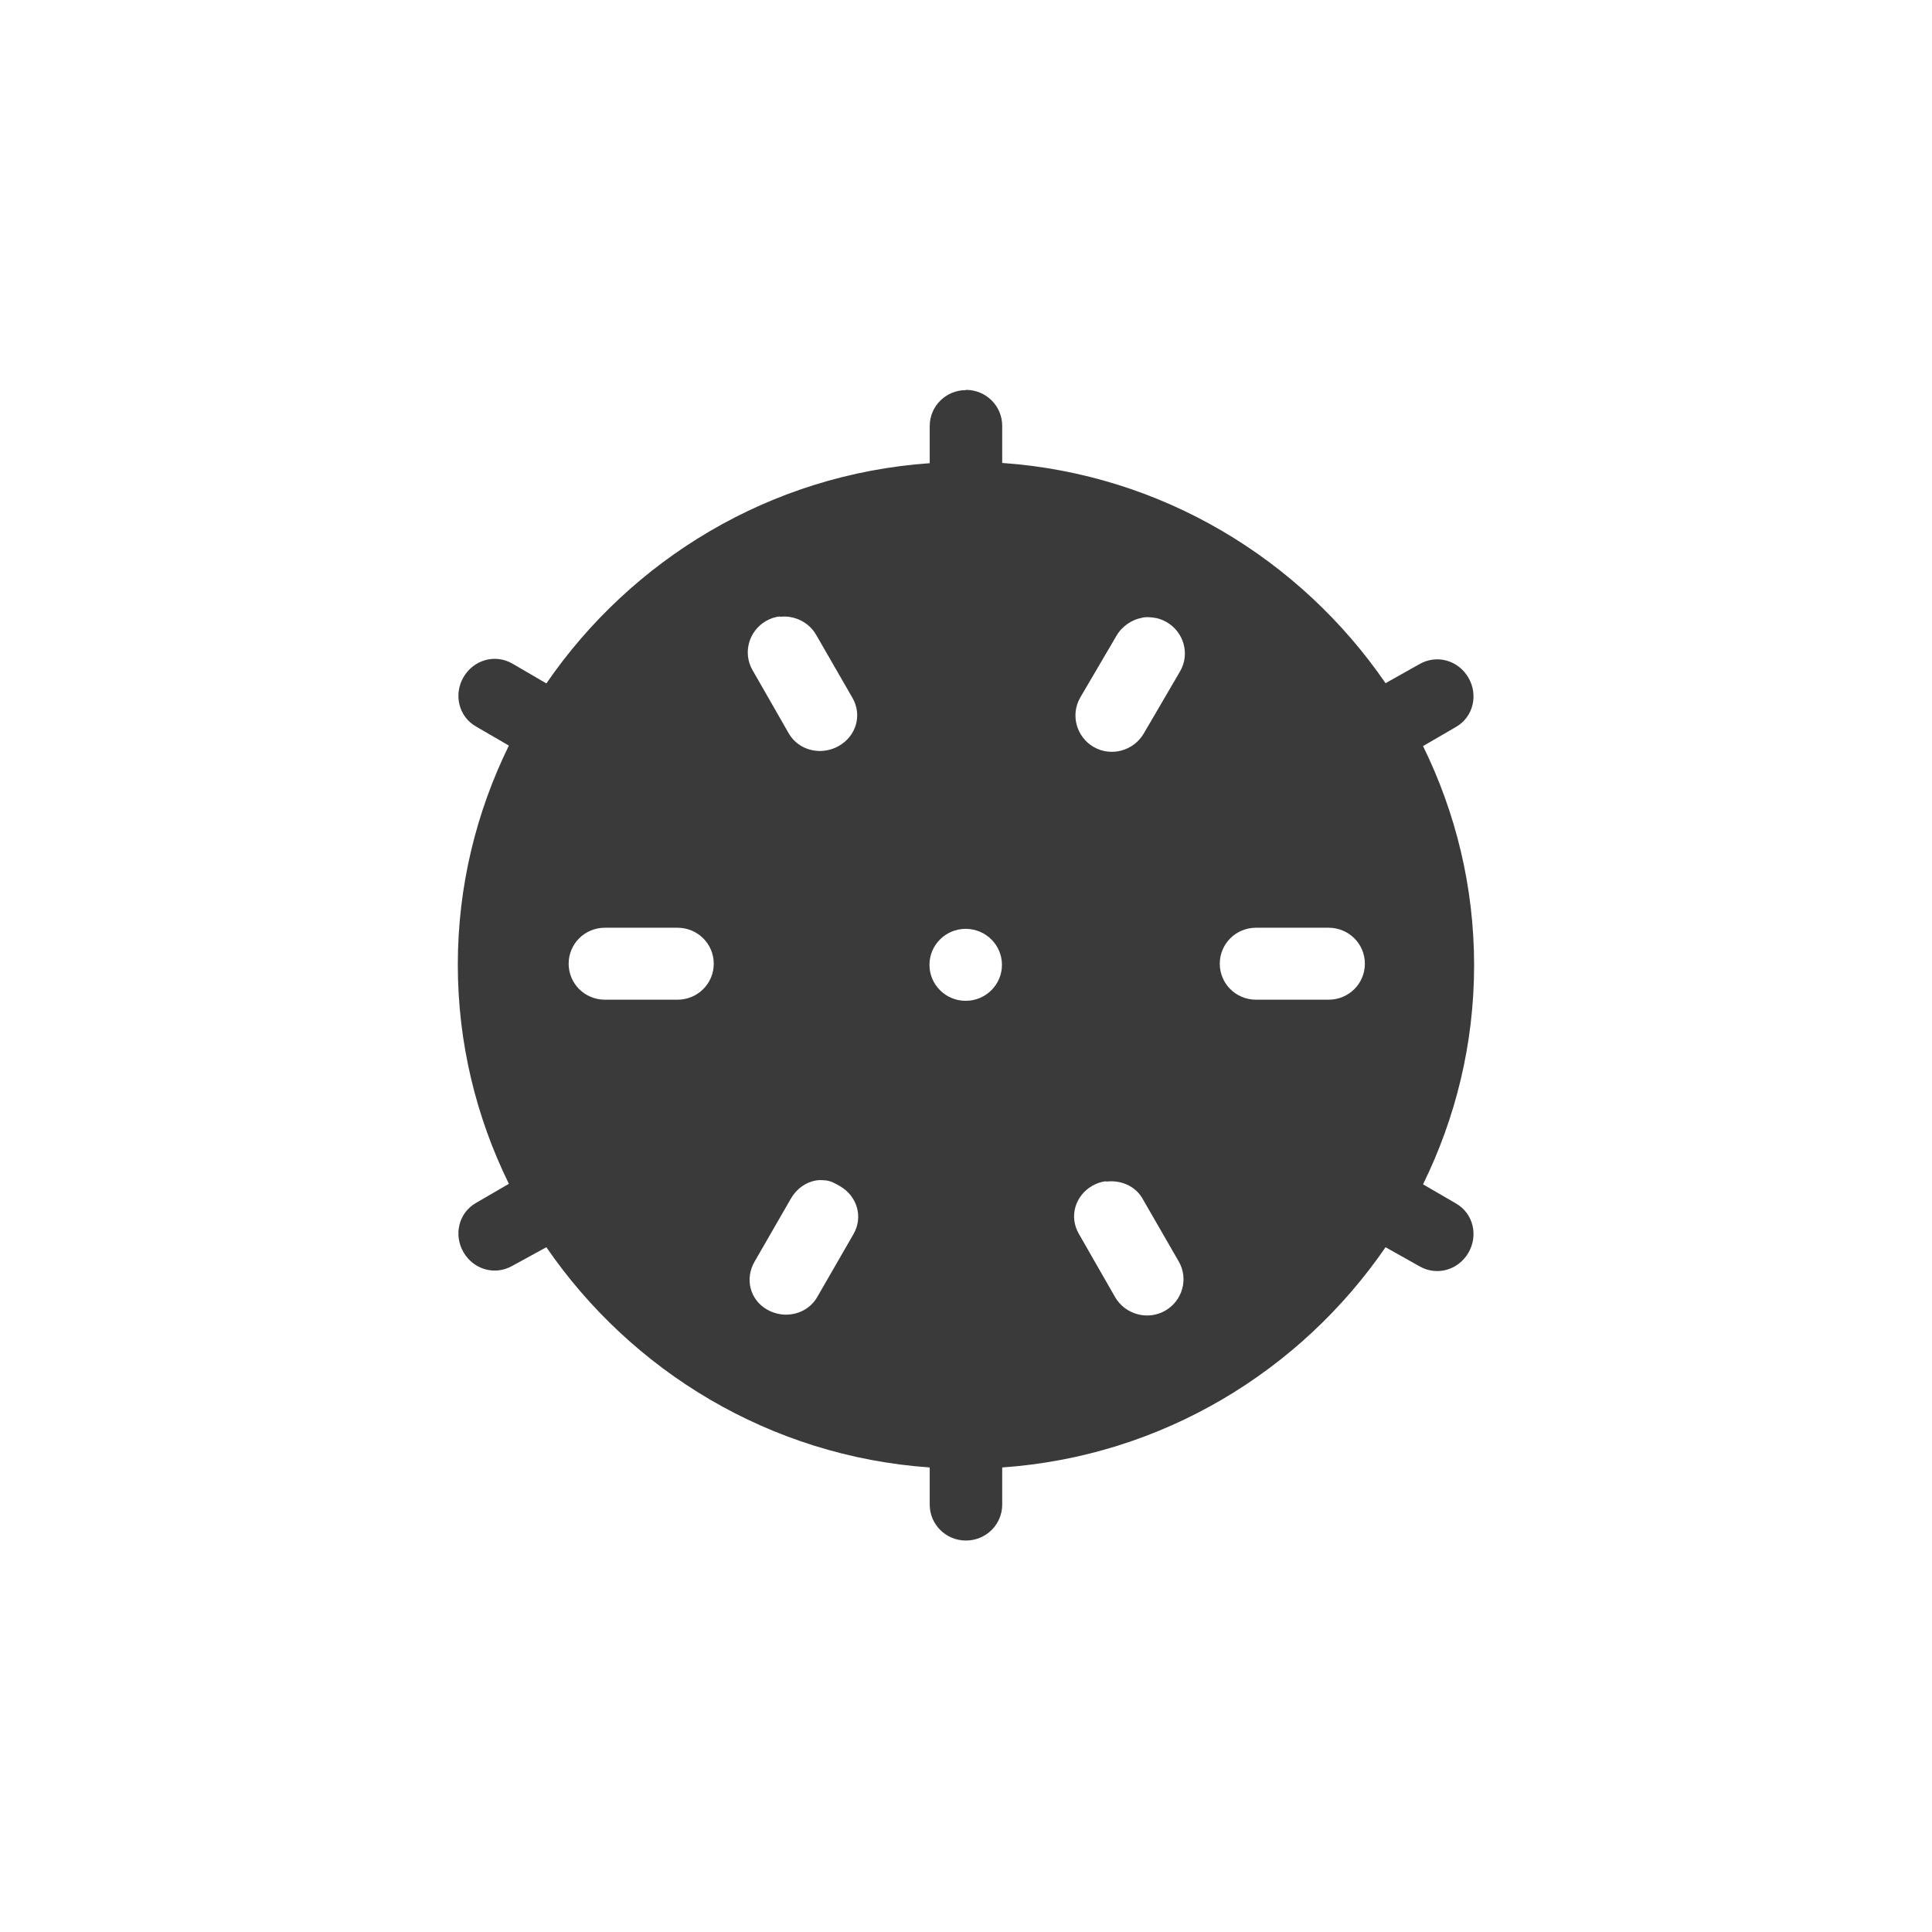 <svg height="512" viewBox="0 0 512 512" width="512" xmlns="http://www.w3.org/2000/svg">
 <path d="m6.773 285.59c-.161 0-.291.129-.291.29v.299c-1.283.09-2.395.777-3.078 1.775l-.273-.16c-.14-.08-.311-.03-.392.109s-.04.318.1.398l.264.154c-.261.534-.41 1.132-.41 1.766s.149 1.232.41 1.766l-.264.154c-.14.08-.181.259-.1.398s.252.189.392.109l.273-.15c.683.998 1.795 1.685 3.078 1.775v.299c0 .161.13.29.291.29s.291-.129.291-.29v-.299c1.283-.09 2.395-.777 3.078-1.775l.273.154c.14.08.311.03.392-.109s.04-.318-.1-.398l-.264-.154c.261-.534.41-1.132.41-1.766s-.149-1.232-.41-1.766l.264-.154c.14-.08.181-.259.1-.398s-.252-.189-.392-.109l-.273.154c-.683-.998-1.795-1.685-3.078-1.775v-.299c0-.161-.13-.29-.291-.29m-1.494 1.829c.113-.014.231.041.291.145l.291.507c.081.139.031.309-.109.389s-.32.039-.401-.1l-.291-.51c-.081-.139-.031-.318.109-.398.035-.02.072-.032.109-.036m2.914.009c.028-.005.054-.003.082 0 .038.004.074.016.109.036.14.08.19.259.109.398l-.291.5c-.081.14-.261.19-.401.11s-.19-.26-.109-.4l.291-.498c.045-.078.126-.131.209-.145m-4.317 2.499h.583c.161 0 .291.129.291.29s-.13.29-.291.29h-.583c-.161 0-.291-.129-.291-.29s.13-.29.291-.29m5.228 0h .583c.161 0 .291.129.291.29s-.13.29-.291.29h-.583c-.161 0-.291-.129-.291-.29s.13-.29.291-.29m-2.331.009c.161 0 .291.13.291.29s-.13.29-.291.29-.291-.13-.291-.29.13-.29.291-.29m-1.202 2.028c.027-.005.054-.003.082 0 .038.004.074.025.109.045.14.08.19.25.109.389l-.291.507c-.081.139-.261.18-.401.1s-.181-.25-.1-.389l.291-.507c.045-.078.119-.131.2-.145m2.331.009c.113-.014.231.032.291.136l.291.507c.081.139.031.318-.109.398s-.32.03-.401-.109l-.291-.51c-.081-.139-.031-.309.109-.389.035-.02.072-.032.109-.036" fill="#3a3a3a" transform="matrix(33.006 0 0 32.881 32.439 -9287.1)"/>
</svg>

